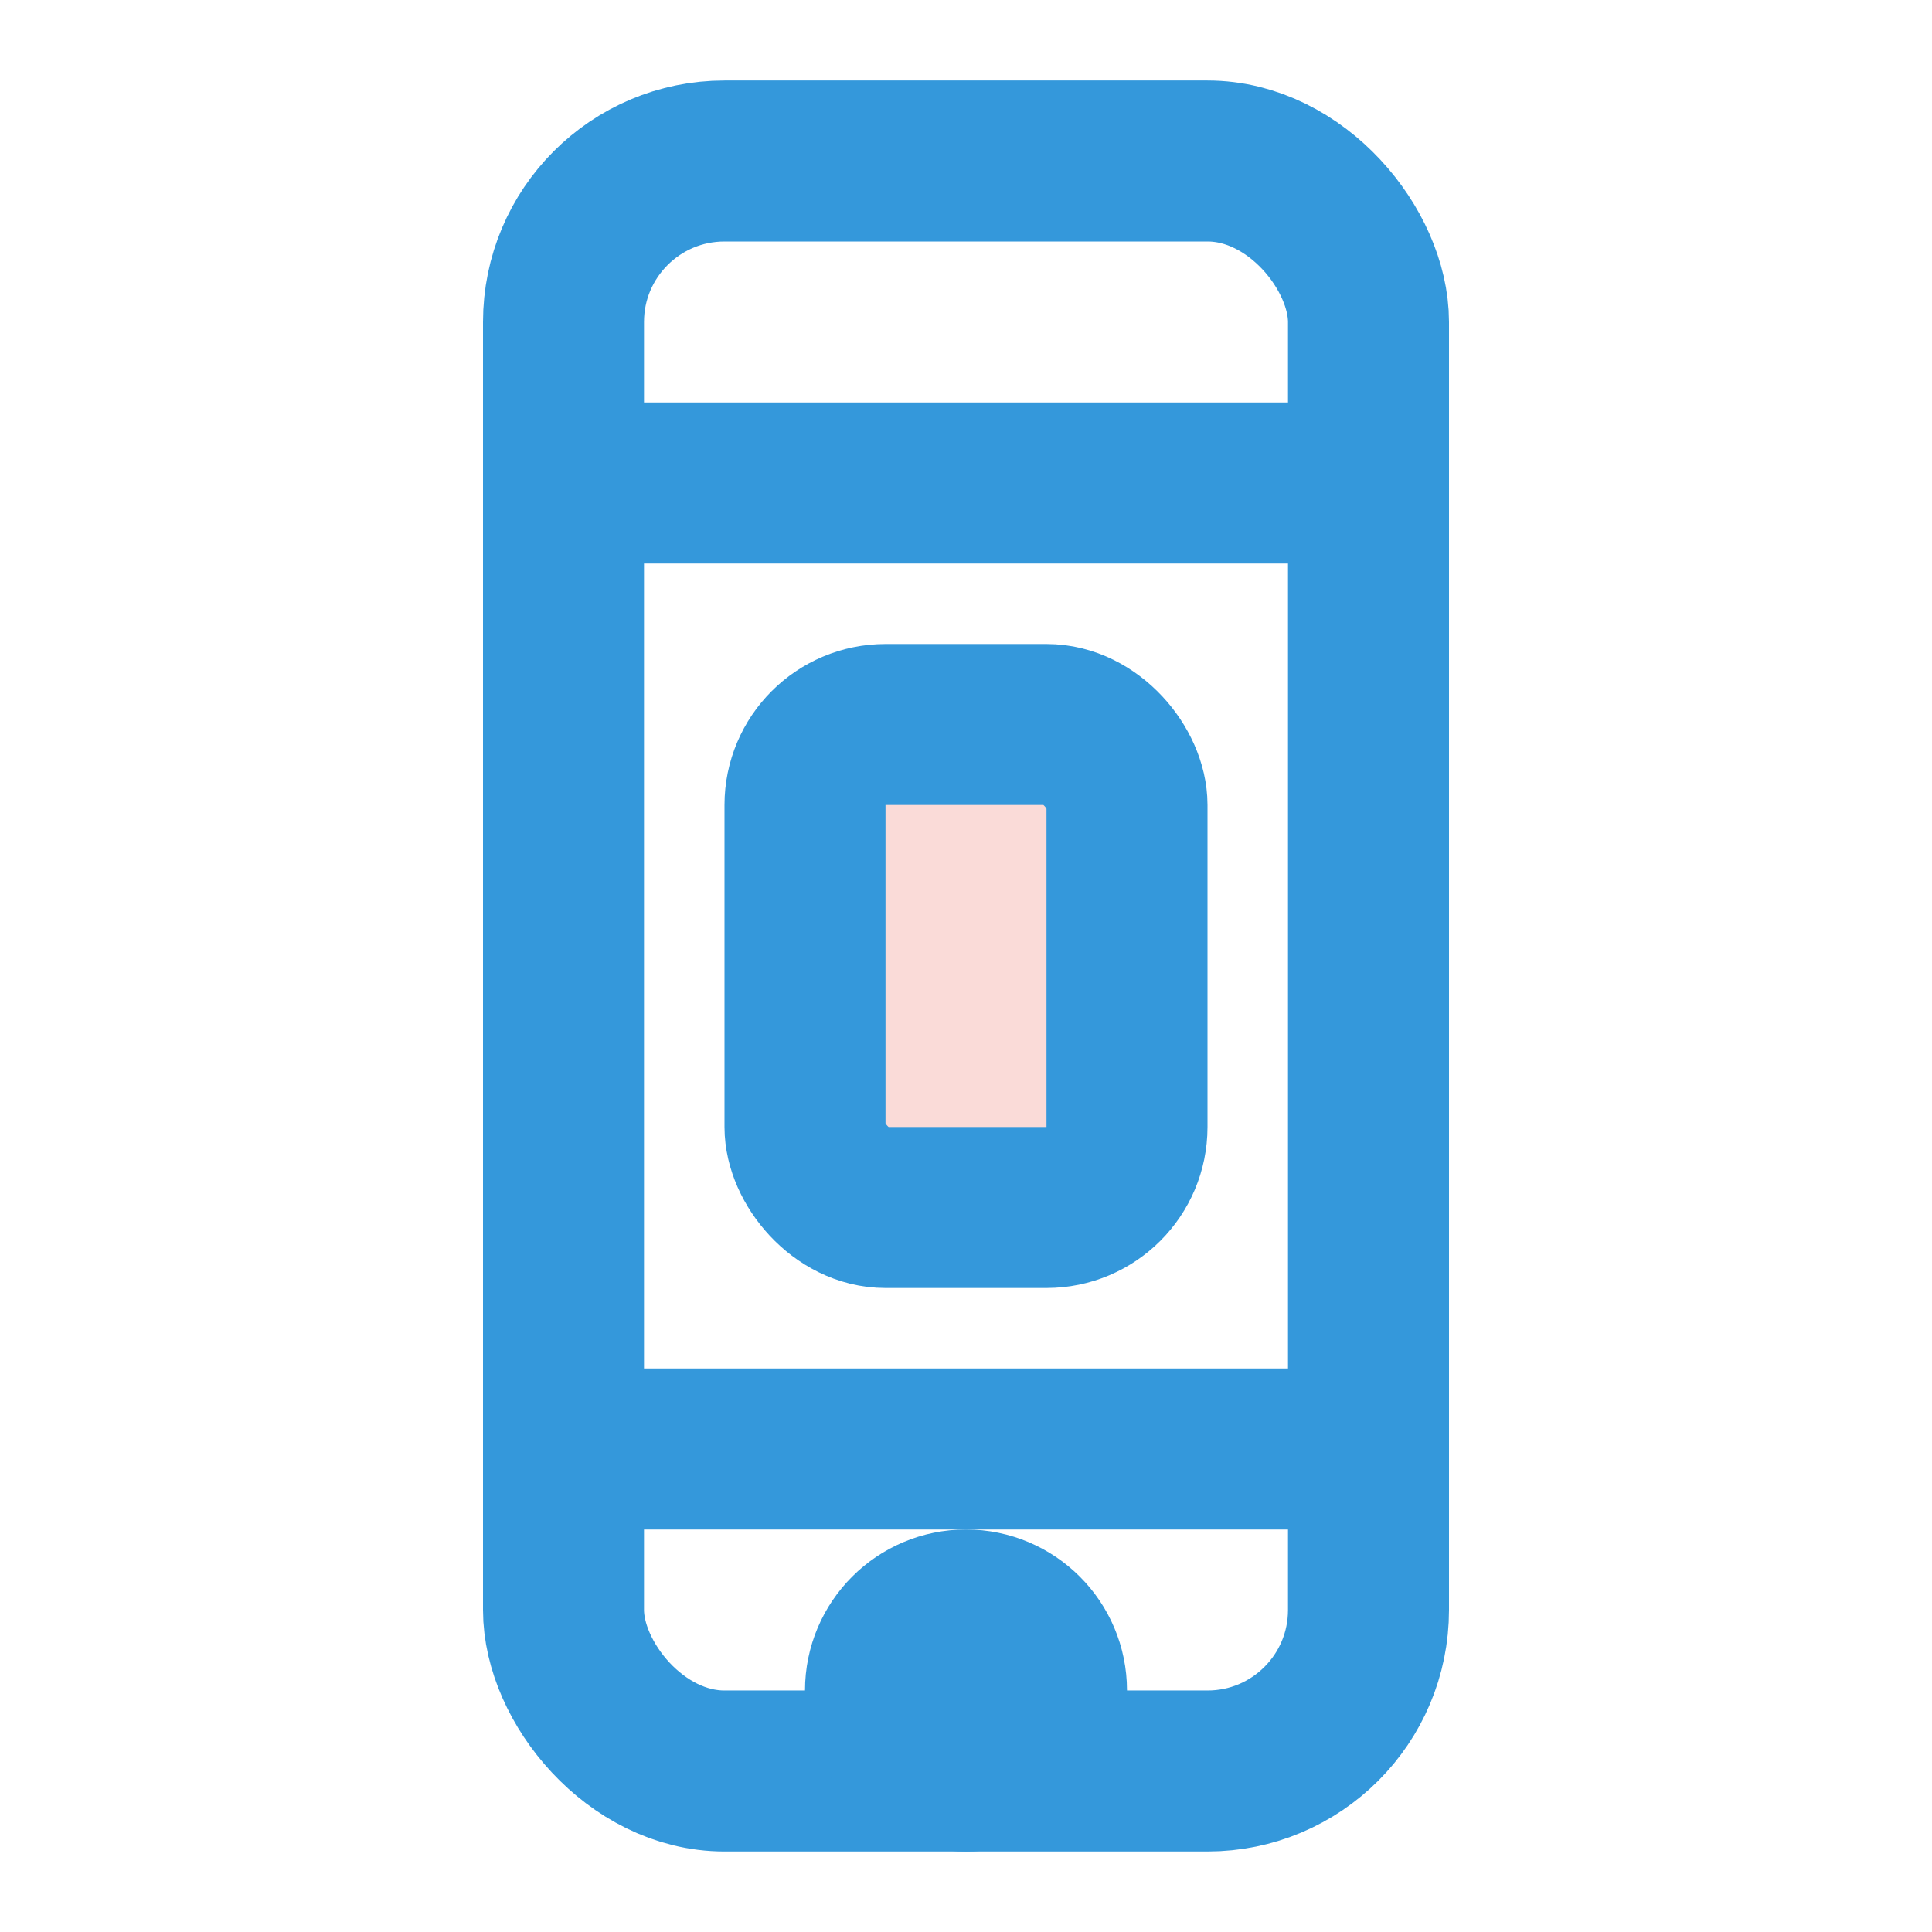 <svg xmlns="http://www.w3.org/2000/svg" width="24" height="24" viewBox="0 0 24 24" fill="none" stroke="#3498db" stroke-width="2" stroke-linecap="round" stroke-linejoin="round">
  <rect x="7" y="2" width="10" height="20" rx="2" ry="2" />
  <line x1="7" y1="6" x2="17" y2="6" />
  <line x1="7" y1="18" x2="17" y2="18" />
  <circle cx="12" cy="21" r="1" />
  <rect x="10" y="9" width="4" height="6" rx="1" fill="#e74c3c" fill-opacity="0.2" />
</svg> 